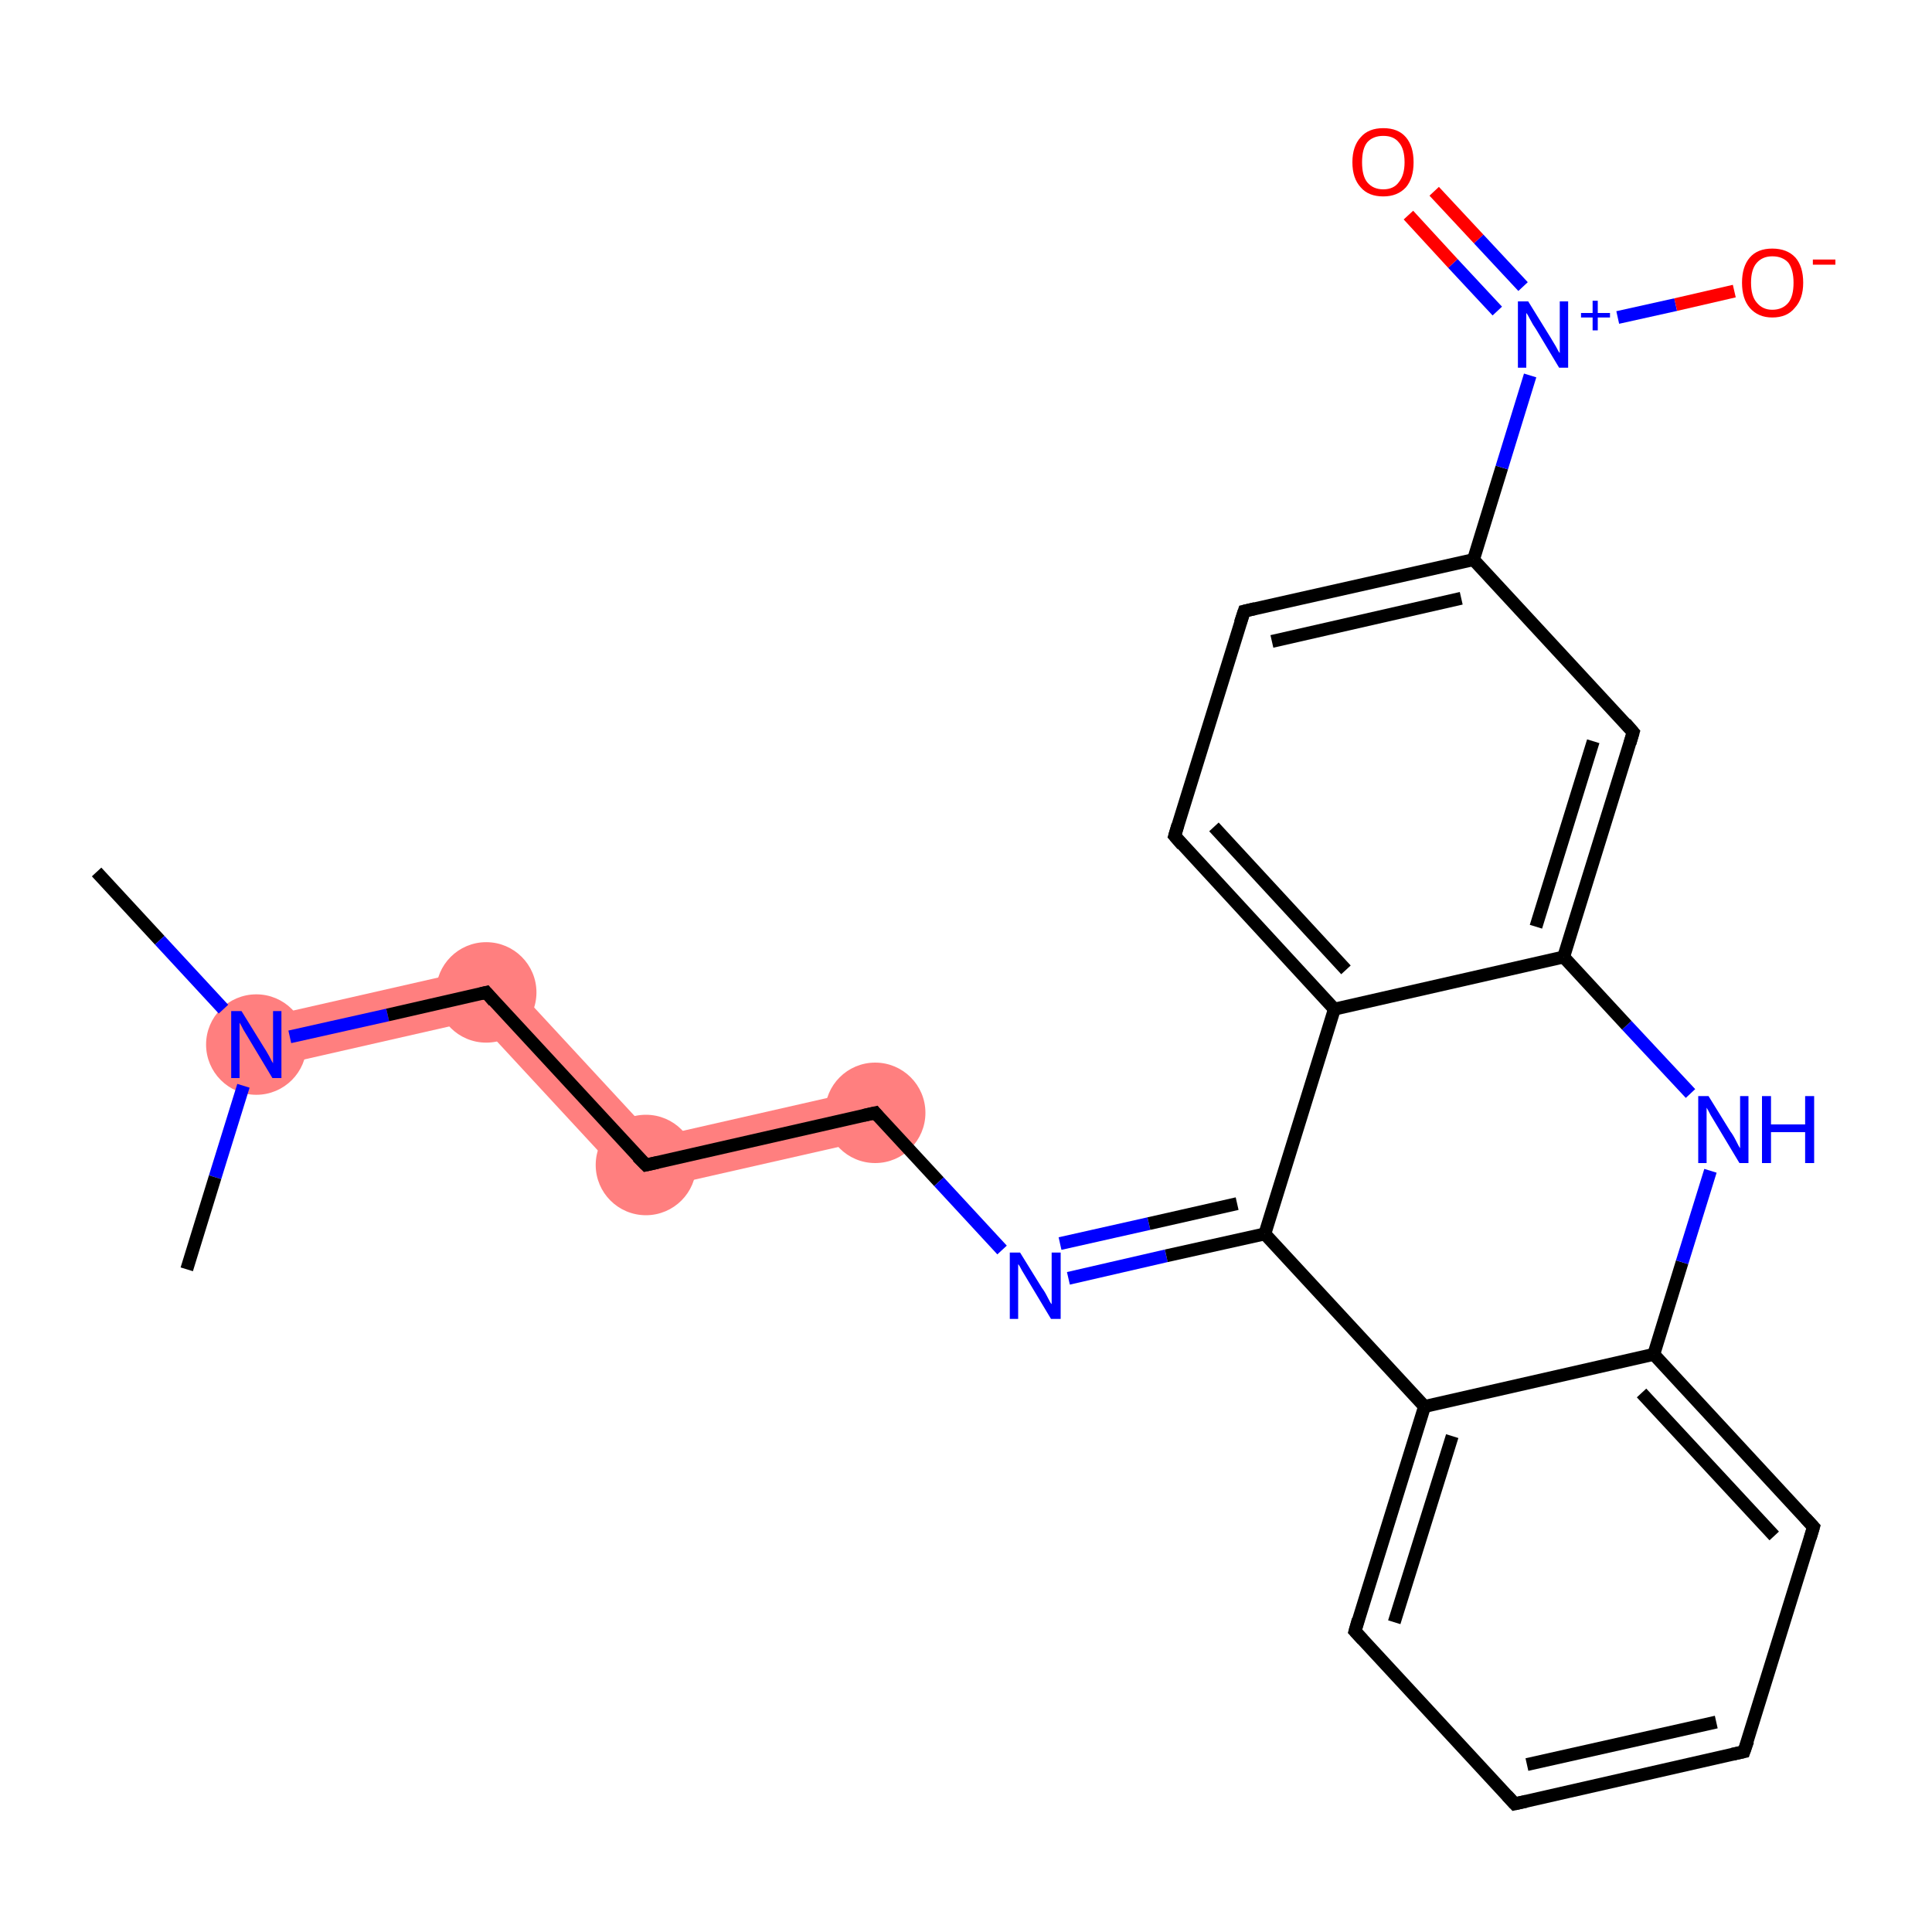 <?xml version='1.0' encoding='iso-8859-1'?>
<svg version='1.1' baseProfile='full'
              xmlns='http://www.w3.org/2000/svg'
                      xmlns:rdkit='http://www.rdkit.org/xml'
                      xmlns:xlink='http://www.w3.org/1999/xlink'
                  xml:space='preserve'
width='300px' height='300px' viewBox='0 0 300 300'>
<!-- END OF HEADER -->
<rect style='opacity:1.0;fill:#FFFFFF;stroke:none' width='300.0' height='300.0' x='0.0' y='0.0'> </rect>
<path class='bond-2 atom-1 atom-3' d='M 76.8,149.8 L 74.1,158.4 L 40.7,166.0 L 39.0,158.4 Z' style='fill:#FF7F7F;fill-rule:evenodd;fill-opacity:1;stroke:#FF7F7F;stroke-width:0.0px;stroke-linecap:butt;stroke-linejoin:miter;stroke-opacity:1;' />
<path class='bond-3 atom-3 atom-4' d='M 76.8,149.8 L 101.6,176.6 L 98.9,185.2 L 74.1,158.4 Z' style='fill:#FF7F7F;fill-rule:evenodd;fill-opacity:1;stroke:#FF7F7F;stroke-width:0.0px;stroke-linecap:butt;stroke-linejoin:miter;stroke-opacity:1;' />
<path class='bond-4 atom-4 atom-5' d='M 135.0,169.0 L 136.8,176.6 L 98.9,185.2 L 101.6,176.6 Z' style='fill:#FF7F7F;fill-rule:evenodd;fill-opacity:1;stroke:#FF7F7F;stroke-width:0.0px;stroke-linecap:butt;stroke-linejoin:miter;stroke-opacity:1;' />
<ellipse cx='39.8' cy='162.2' rx='7.3' ry='7.3' class='atom-1'  style='fill:#FF7F7F;fill-rule:evenodd;stroke:#FF7F7F;stroke-width:1.0px;stroke-linecap:butt;stroke-linejoin:miter;stroke-opacity:1' />
<ellipse cx='75.5' cy='154.1' rx='7.3' ry='7.3' class='atom-3'  style='fill:#FF7F7F;fill-rule:evenodd;stroke:#FF7F7F;stroke-width:1.0px;stroke-linecap:butt;stroke-linejoin:miter;stroke-opacity:1' />
<ellipse cx='100.3' cy='180.9' rx='7.3' ry='7.3' class='atom-4'  style='fill:#FF7F7F;fill-rule:evenodd;stroke:#FF7F7F;stroke-width:1.0px;stroke-linecap:butt;stroke-linejoin:miter;stroke-opacity:1' />
<ellipse cx='135.9' cy='172.8' rx='7.3' ry='7.3' class='atom-5'  style='fill:#FF7F7F;fill-rule:evenodd;stroke:#FF7F7F;stroke-width:1.0px;stroke-linecap:butt;stroke-linejoin:miter;stroke-opacity:1' />
<path class='bond-0 atom-0 atom-1' d='M 15.0,135.4 L 24.8,146.0' style='fill:none;fill-rule:evenodd;stroke:#000000;stroke-width:2.0px;stroke-linecap:butt;stroke-linejoin:miter;stroke-opacity:1' />
<path class='bond-0 atom-0 atom-1' d='M 24.8,146.0 L 34.7,156.7' style='fill:none;fill-rule:evenodd;stroke:#0000FF;stroke-width:2.0px;stroke-linecap:butt;stroke-linejoin:miter;stroke-opacity:1' />
<path class='bond-1 atom-1 atom-2' d='M 37.8,168.6 L 33.4,182.8' style='fill:none;fill-rule:evenodd;stroke:#0000FF;stroke-width:2.0px;stroke-linecap:butt;stroke-linejoin:miter;stroke-opacity:1' />
<path class='bond-1 atom-1 atom-2' d='M 33.4,182.8 L 29.0,197.1' style='fill:none;fill-rule:evenodd;stroke:#000000;stroke-width:2.0px;stroke-linecap:butt;stroke-linejoin:miter;stroke-opacity:1' />
<path class='bond-2 atom-1 atom-3' d='M 45.0,161.0 L 60.2,157.6' style='fill:none;fill-rule:evenodd;stroke:#0000FF;stroke-width:2.0px;stroke-linecap:butt;stroke-linejoin:miter;stroke-opacity:1' />
<path class='bond-2 atom-1 atom-3' d='M 60.2,157.6 L 75.5,154.1' style='fill:none;fill-rule:evenodd;stroke:#000000;stroke-width:2.0px;stroke-linecap:butt;stroke-linejoin:miter;stroke-opacity:1' />
<path class='bond-3 atom-3 atom-4' d='M 75.5,154.1 L 100.3,180.9' style='fill:none;fill-rule:evenodd;stroke:#000000;stroke-width:2.0px;stroke-linecap:butt;stroke-linejoin:miter;stroke-opacity:1' />
<path class='bond-4 atom-4 atom-5' d='M 100.3,180.9 L 135.9,172.8' style='fill:none;fill-rule:evenodd;stroke:#000000;stroke-width:2.0px;stroke-linecap:butt;stroke-linejoin:miter;stroke-opacity:1' />
<path class='bond-5 atom-5 atom-6' d='M 135.9,172.8 L 145.8,183.5' style='fill:none;fill-rule:evenodd;stroke:#000000;stroke-width:2.0px;stroke-linecap:butt;stroke-linejoin:miter;stroke-opacity:1' />
<path class='bond-5 atom-5 atom-6' d='M 145.8,183.5 L 155.6,194.1' style='fill:none;fill-rule:evenodd;stroke:#0000FF;stroke-width:2.0px;stroke-linecap:butt;stroke-linejoin:miter;stroke-opacity:1' />
<path class='bond-6 atom-6 atom-7' d='M 165.9,198.5 L 181.1,195.0' style='fill:none;fill-rule:evenodd;stroke:#0000FF;stroke-width:2.0px;stroke-linecap:butt;stroke-linejoin:miter;stroke-opacity:1' />
<path class='bond-6 atom-6 atom-7' d='M 181.1,195.0 L 196.4,191.6' style='fill:none;fill-rule:evenodd;stroke:#000000;stroke-width:2.0px;stroke-linecap:butt;stroke-linejoin:miter;stroke-opacity:1' />
<path class='bond-6 atom-6 atom-7' d='M 164.6,193.1 L 178.4,190.0' style='fill:none;fill-rule:evenodd;stroke:#0000FF;stroke-width:2.0px;stroke-linecap:butt;stroke-linejoin:miter;stroke-opacity:1' />
<path class='bond-6 atom-6 atom-7' d='M 178.4,190.0 L 192.1,186.9' style='fill:none;fill-rule:evenodd;stroke:#000000;stroke-width:2.0px;stroke-linecap:butt;stroke-linejoin:miter;stroke-opacity:1' />
<path class='bond-7 atom-7 atom-8' d='M 196.4,191.6 L 221.2,218.4' style='fill:none;fill-rule:evenodd;stroke:#000000;stroke-width:2.0px;stroke-linecap:butt;stroke-linejoin:miter;stroke-opacity:1' />
<path class='bond-8 atom-8 atom-9' d='M 221.2,218.4 L 210.4,253.3' style='fill:none;fill-rule:evenodd;stroke:#000000;stroke-width:2.0px;stroke-linecap:butt;stroke-linejoin:miter;stroke-opacity:1' />
<path class='bond-8 atom-8 atom-9' d='M 225.5,223.0 L 216.5,251.9' style='fill:none;fill-rule:evenodd;stroke:#000000;stroke-width:2.0px;stroke-linecap:butt;stroke-linejoin:miter;stroke-opacity:1' />
<path class='bond-9 atom-9 atom-10' d='M 210.4,253.3 L 235.2,280.1' style='fill:none;fill-rule:evenodd;stroke:#000000;stroke-width:2.0px;stroke-linecap:butt;stroke-linejoin:miter;stroke-opacity:1' />
<path class='bond-10 atom-10 atom-11' d='M 235.2,280.1 L 270.8,272.0' style='fill:none;fill-rule:evenodd;stroke:#000000;stroke-width:2.0px;stroke-linecap:butt;stroke-linejoin:miter;stroke-opacity:1' />
<path class='bond-10 atom-10 atom-11' d='M 237.1,274.0 L 266.5,267.4' style='fill:none;fill-rule:evenodd;stroke:#000000;stroke-width:2.0px;stroke-linecap:butt;stroke-linejoin:miter;stroke-opacity:1' />
<path class='bond-11 atom-11 atom-12' d='M 270.8,272.0 L 281.6,237.1' style='fill:none;fill-rule:evenodd;stroke:#000000;stroke-width:2.0px;stroke-linecap:butt;stroke-linejoin:miter;stroke-opacity:1' />
<path class='bond-12 atom-12 atom-13' d='M 281.6,237.1 L 256.8,210.3' style='fill:none;fill-rule:evenodd;stroke:#000000;stroke-width:2.0px;stroke-linecap:butt;stroke-linejoin:miter;stroke-opacity:1' />
<path class='bond-12 atom-12 atom-13' d='M 275.5,238.5 L 254.9,216.3' style='fill:none;fill-rule:evenodd;stroke:#000000;stroke-width:2.0px;stroke-linecap:butt;stroke-linejoin:miter;stroke-opacity:1' />
<path class='bond-13 atom-13 atom-14' d='M 256.8,210.3 L 261.2,196.0' style='fill:none;fill-rule:evenodd;stroke:#000000;stroke-width:2.0px;stroke-linecap:butt;stroke-linejoin:miter;stroke-opacity:1' />
<path class='bond-13 atom-13 atom-14' d='M 261.2,196.0 L 265.6,181.8' style='fill:none;fill-rule:evenodd;stroke:#0000FF;stroke-width:2.0px;stroke-linecap:butt;stroke-linejoin:miter;stroke-opacity:1' />
<path class='bond-14 atom-14 atom-15' d='M 262.5,169.8 L 252.6,159.2' style='fill:none;fill-rule:evenodd;stroke:#0000FF;stroke-width:2.0px;stroke-linecap:butt;stroke-linejoin:miter;stroke-opacity:1' />
<path class='bond-14 atom-14 atom-15' d='M 252.6,159.2 L 242.8,148.6' style='fill:none;fill-rule:evenodd;stroke:#000000;stroke-width:2.0px;stroke-linecap:butt;stroke-linejoin:miter;stroke-opacity:1' />
<path class='bond-15 atom-15 atom-16' d='M 242.8,148.6 L 253.6,113.7' style='fill:none;fill-rule:evenodd;stroke:#000000;stroke-width:2.0px;stroke-linecap:butt;stroke-linejoin:miter;stroke-opacity:1' />
<path class='bond-15 atom-15 atom-16' d='M 238.5,143.9 L 247.4,115.1' style='fill:none;fill-rule:evenodd;stroke:#000000;stroke-width:2.0px;stroke-linecap:butt;stroke-linejoin:miter;stroke-opacity:1' />
<path class='bond-16 atom-16 atom-17' d='M 253.6,113.7 L 228.8,86.9' style='fill:none;fill-rule:evenodd;stroke:#000000;stroke-width:2.0px;stroke-linecap:butt;stroke-linejoin:miter;stroke-opacity:1' />
<path class='bond-17 atom-17 atom-18' d='M 228.8,86.9 L 233.2,72.6' style='fill:none;fill-rule:evenodd;stroke:#000000;stroke-width:2.0px;stroke-linecap:butt;stroke-linejoin:miter;stroke-opacity:1' />
<path class='bond-17 atom-17 atom-18' d='M 233.2,72.6 L 237.6,58.3' style='fill:none;fill-rule:evenodd;stroke:#0000FF;stroke-width:2.0px;stroke-linecap:butt;stroke-linejoin:miter;stroke-opacity:1' />
<path class='bond-18 atom-18 atom-19' d='M 236.5,44.5 L 229.6,37.1' style='fill:none;fill-rule:evenodd;stroke:#0000FF;stroke-width:2.0px;stroke-linecap:butt;stroke-linejoin:miter;stroke-opacity:1' />
<path class='bond-18 atom-18 atom-19' d='M 229.6,37.1 L 222.7,29.7' style='fill:none;fill-rule:evenodd;stroke:#FF0000;stroke-width:2.0px;stroke-linecap:butt;stroke-linejoin:miter;stroke-opacity:1' />
<path class='bond-18 atom-18 atom-19' d='M 232.5,48.3 L 225.6,40.9' style='fill:none;fill-rule:evenodd;stroke:#0000FF;stroke-width:2.0px;stroke-linecap:butt;stroke-linejoin:miter;stroke-opacity:1' />
<path class='bond-18 atom-18 atom-19' d='M 225.6,40.9 L 218.7,33.4' style='fill:none;fill-rule:evenodd;stroke:#FF0000;stroke-width:2.0px;stroke-linecap:butt;stroke-linejoin:miter;stroke-opacity:1' />
<path class='bond-19 atom-18 atom-20' d='M 251.2,49.3 L 260.2,47.3' style='fill:none;fill-rule:evenodd;stroke:#0000FF;stroke-width:2.0px;stroke-linecap:butt;stroke-linejoin:miter;stroke-opacity:1' />
<path class='bond-19 atom-18 atom-20' d='M 260.2,47.3 L 269.3,45.2' style='fill:none;fill-rule:evenodd;stroke:#FF0000;stroke-width:2.0px;stroke-linecap:butt;stroke-linejoin:miter;stroke-opacity:1' />
<path class='bond-20 atom-17 atom-21' d='M 228.8,86.9 L 193.2,94.9' style='fill:none;fill-rule:evenodd;stroke:#000000;stroke-width:2.0px;stroke-linecap:butt;stroke-linejoin:miter;stroke-opacity:1' />
<path class='bond-20 atom-17 atom-21' d='M 226.9,92.9 L 197.5,99.6' style='fill:none;fill-rule:evenodd;stroke:#000000;stroke-width:2.0px;stroke-linecap:butt;stroke-linejoin:miter;stroke-opacity:1' />
<path class='bond-21 atom-21 atom-22' d='M 193.2,94.9 L 182.4,129.8' style='fill:none;fill-rule:evenodd;stroke:#000000;stroke-width:2.0px;stroke-linecap:butt;stroke-linejoin:miter;stroke-opacity:1' />
<path class='bond-22 atom-22 atom-23' d='M 182.4,129.8 L 207.2,156.7' style='fill:none;fill-rule:evenodd;stroke:#000000;stroke-width:2.0px;stroke-linecap:butt;stroke-linejoin:miter;stroke-opacity:1' />
<path class='bond-22 atom-22 atom-23' d='M 188.5,128.4 L 209.0,150.6' style='fill:none;fill-rule:evenodd;stroke:#000000;stroke-width:2.0px;stroke-linecap:butt;stroke-linejoin:miter;stroke-opacity:1' />
<path class='bond-23 atom-23 atom-7' d='M 207.2,156.7 L 196.4,191.6' style='fill:none;fill-rule:evenodd;stroke:#000000;stroke-width:2.0px;stroke-linecap:butt;stroke-linejoin:miter;stroke-opacity:1' />
<path class='bond-24 atom-13 atom-8' d='M 256.8,210.3 L 221.2,218.4' style='fill:none;fill-rule:evenodd;stroke:#000000;stroke-width:2.0px;stroke-linecap:butt;stroke-linejoin:miter;stroke-opacity:1' />
<path class='bond-25 atom-23 atom-15' d='M 207.2,156.7 L 242.8,148.6' style='fill:none;fill-rule:evenodd;stroke:#000000;stroke-width:2.0px;stroke-linecap:butt;stroke-linejoin:miter;stroke-opacity:1' />
<path d='M 74.7,154.3 L 75.5,154.1 L 76.7,155.5' style='fill:none;stroke:#000000;stroke-width:2.0px;stroke-linecap:butt;stroke-linejoin:miter;stroke-opacity:1;' />
<path d='M 99.0,179.6 L 100.3,180.9 L 102.1,180.5' style='fill:none;stroke:#000000;stroke-width:2.0px;stroke-linecap:butt;stroke-linejoin:miter;stroke-opacity:1;' />
<path d='M 134.1,173.2 L 135.9,172.8 L 136.4,173.4' style='fill:none;stroke:#000000;stroke-width:2.0px;stroke-linecap:butt;stroke-linejoin:miter;stroke-opacity:1;' />
<path d='M 210.9,251.5 L 210.4,253.3 L 211.6,254.6' style='fill:none;stroke:#000000;stroke-width:2.0px;stroke-linecap:butt;stroke-linejoin:miter;stroke-opacity:1;' />
<path d='M 234.0,278.8 L 235.2,280.1 L 237.0,279.7' style='fill:none;stroke:#000000;stroke-width:2.0px;stroke-linecap:butt;stroke-linejoin:miter;stroke-opacity:1;' />
<path d='M 269.0,272.4 L 270.8,272.0 L 271.4,270.3' style='fill:none;stroke:#000000;stroke-width:2.0px;stroke-linecap:butt;stroke-linejoin:miter;stroke-opacity:1;' />
<path d='M 281.1,238.8 L 281.6,237.1 L 280.4,235.8' style='fill:none;stroke:#000000;stroke-width:2.0px;stroke-linecap:butt;stroke-linejoin:miter;stroke-opacity:1;' />
<path d='M 253.1,115.4 L 253.6,113.7 L 252.4,112.3' style='fill:none;stroke:#000000;stroke-width:2.0px;stroke-linecap:butt;stroke-linejoin:miter;stroke-opacity:1;' />
<path d='M 194.9,94.5 L 193.2,94.9 L 192.6,96.7' style='fill:none;stroke:#000000;stroke-width:2.0px;stroke-linecap:butt;stroke-linejoin:miter;stroke-opacity:1;' />
<path d='M 182.9,128.1 L 182.4,129.8 L 183.6,131.2' style='fill:none;stroke:#000000;stroke-width:2.0px;stroke-linecap:butt;stroke-linejoin:miter;stroke-opacity:1;' />
<path class='atom-1' d='M 37.5 157.0
L 40.9 162.5
Q 41.3 163.1, 41.8 164.0
Q 42.3 165.0, 42.4 165.1
L 42.4 157.0
L 43.7 157.0
L 43.7 167.4
L 42.3 167.4
L 38.7 161.4
Q 38.3 160.7, 37.8 159.9
Q 37.4 159.1, 37.2 158.8
L 37.2 167.4
L 35.9 167.4
L 35.9 157.0
L 37.5 157.0
' fill='#0000FF'/>
<path class='atom-6' d='M 158.4 194.5
L 161.8 200.0
Q 162.2 200.5, 162.7 201.5
Q 163.2 202.5, 163.3 202.5
L 163.3 194.5
L 164.7 194.5
L 164.7 204.8
L 163.2 204.8
L 159.6 198.8
Q 159.2 198.1, 158.7 197.3
Q 158.3 196.5, 158.1 196.3
L 158.1 204.8
L 156.8 204.8
L 156.8 194.5
L 158.4 194.5
' fill='#0000FF'/>
<path class='atom-14' d='M 265.3 170.2
L 268.7 175.7
Q 269.1 176.2, 269.6 177.2
Q 270.1 178.2, 270.2 178.3
L 270.2 170.2
L 271.5 170.2
L 271.5 180.6
L 270.1 180.6
L 266.5 174.6
Q 266.1 173.9, 265.6 173.1
Q 265.2 172.3, 265.0 172.0
L 265.0 180.6
L 263.7 180.6
L 263.7 170.2
L 265.3 170.2
' fill='#0000FF'/>
<path class='atom-14' d='M 273.6 170.2
L 275.0 170.2
L 275.0 174.6
L 280.3 174.6
L 280.3 170.2
L 281.7 170.2
L 281.7 180.6
L 280.3 180.6
L 280.3 175.8
L 275.0 175.8
L 275.0 180.6
L 273.6 180.6
L 273.6 170.2
' fill='#0000FF'/>
<path class='atom-18' d='M 237.3 46.8
L 240.7 52.3
Q 241.0 52.8, 241.6 53.8
Q 242.1 54.8, 242.2 54.8
L 242.2 46.8
L 243.5 46.8
L 243.5 57.1
L 242.1 57.1
L 238.5 51.1
Q 238.0 50.4, 237.6 49.6
Q 237.2 48.8, 237.0 48.6
L 237.0 57.1
L 235.7 57.1
L 235.7 46.8
L 237.3 46.8
' fill='#0000FF'/>
<path class='atom-18' d='M 245.5 48.6
L 247.3 48.6
L 247.3 46.7
L 248.1 46.7
L 248.1 48.6
L 250.0 48.6
L 250.0 49.3
L 248.1 49.3
L 248.1 51.3
L 247.3 51.3
L 247.3 49.3
L 245.5 49.3
L 245.5 48.6
' fill='#0000FF'/>
<path class='atom-19' d='M 210.0 25.2
Q 210.0 22.7, 211.3 21.3
Q 212.5 19.9, 214.8 19.9
Q 217.1 19.9, 218.3 21.3
Q 219.5 22.7, 219.5 25.2
Q 219.5 27.7, 218.3 29.1
Q 217.0 30.5, 214.8 30.5
Q 212.5 30.5, 211.3 29.1
Q 210.0 27.7, 210.0 25.2
M 214.8 29.4
Q 216.4 29.4, 217.2 28.3
Q 218.1 27.2, 218.1 25.2
Q 218.1 23.1, 217.2 22.1
Q 216.4 21.1, 214.8 21.1
Q 213.2 21.1, 212.3 22.1
Q 211.5 23.1, 211.5 25.2
Q 211.5 27.3, 212.3 28.3
Q 213.2 29.4, 214.8 29.4
' fill='#FF0000'/>
<path class='atom-20' d='M 270.5 43.9
Q 270.5 41.4, 271.7 40.0
Q 272.9 38.6, 275.2 38.6
Q 277.5 38.6, 278.8 40.0
Q 280.0 41.4, 280.0 43.9
Q 280.0 46.4, 278.7 47.8
Q 277.5 49.3, 275.2 49.3
Q 273.0 49.3, 271.7 47.8
Q 270.5 46.4, 270.5 43.9
M 275.2 48.1
Q 276.8 48.1, 277.7 47.0
Q 278.5 46.0, 278.5 43.9
Q 278.5 41.9, 277.7 40.8
Q 276.8 39.8, 275.2 39.8
Q 273.7 39.8, 272.8 40.8
Q 271.9 41.8, 271.9 43.9
Q 271.9 46.0, 272.8 47.0
Q 273.7 48.1, 275.2 48.1
' fill='#FF0000'/>
<path class='atom-20' d='M 281.5 40.3
L 285.0 40.3
L 285.0 41.1
L 281.5 41.1
L 281.5 40.3
' fill='#FF0000'/>
</svg>
